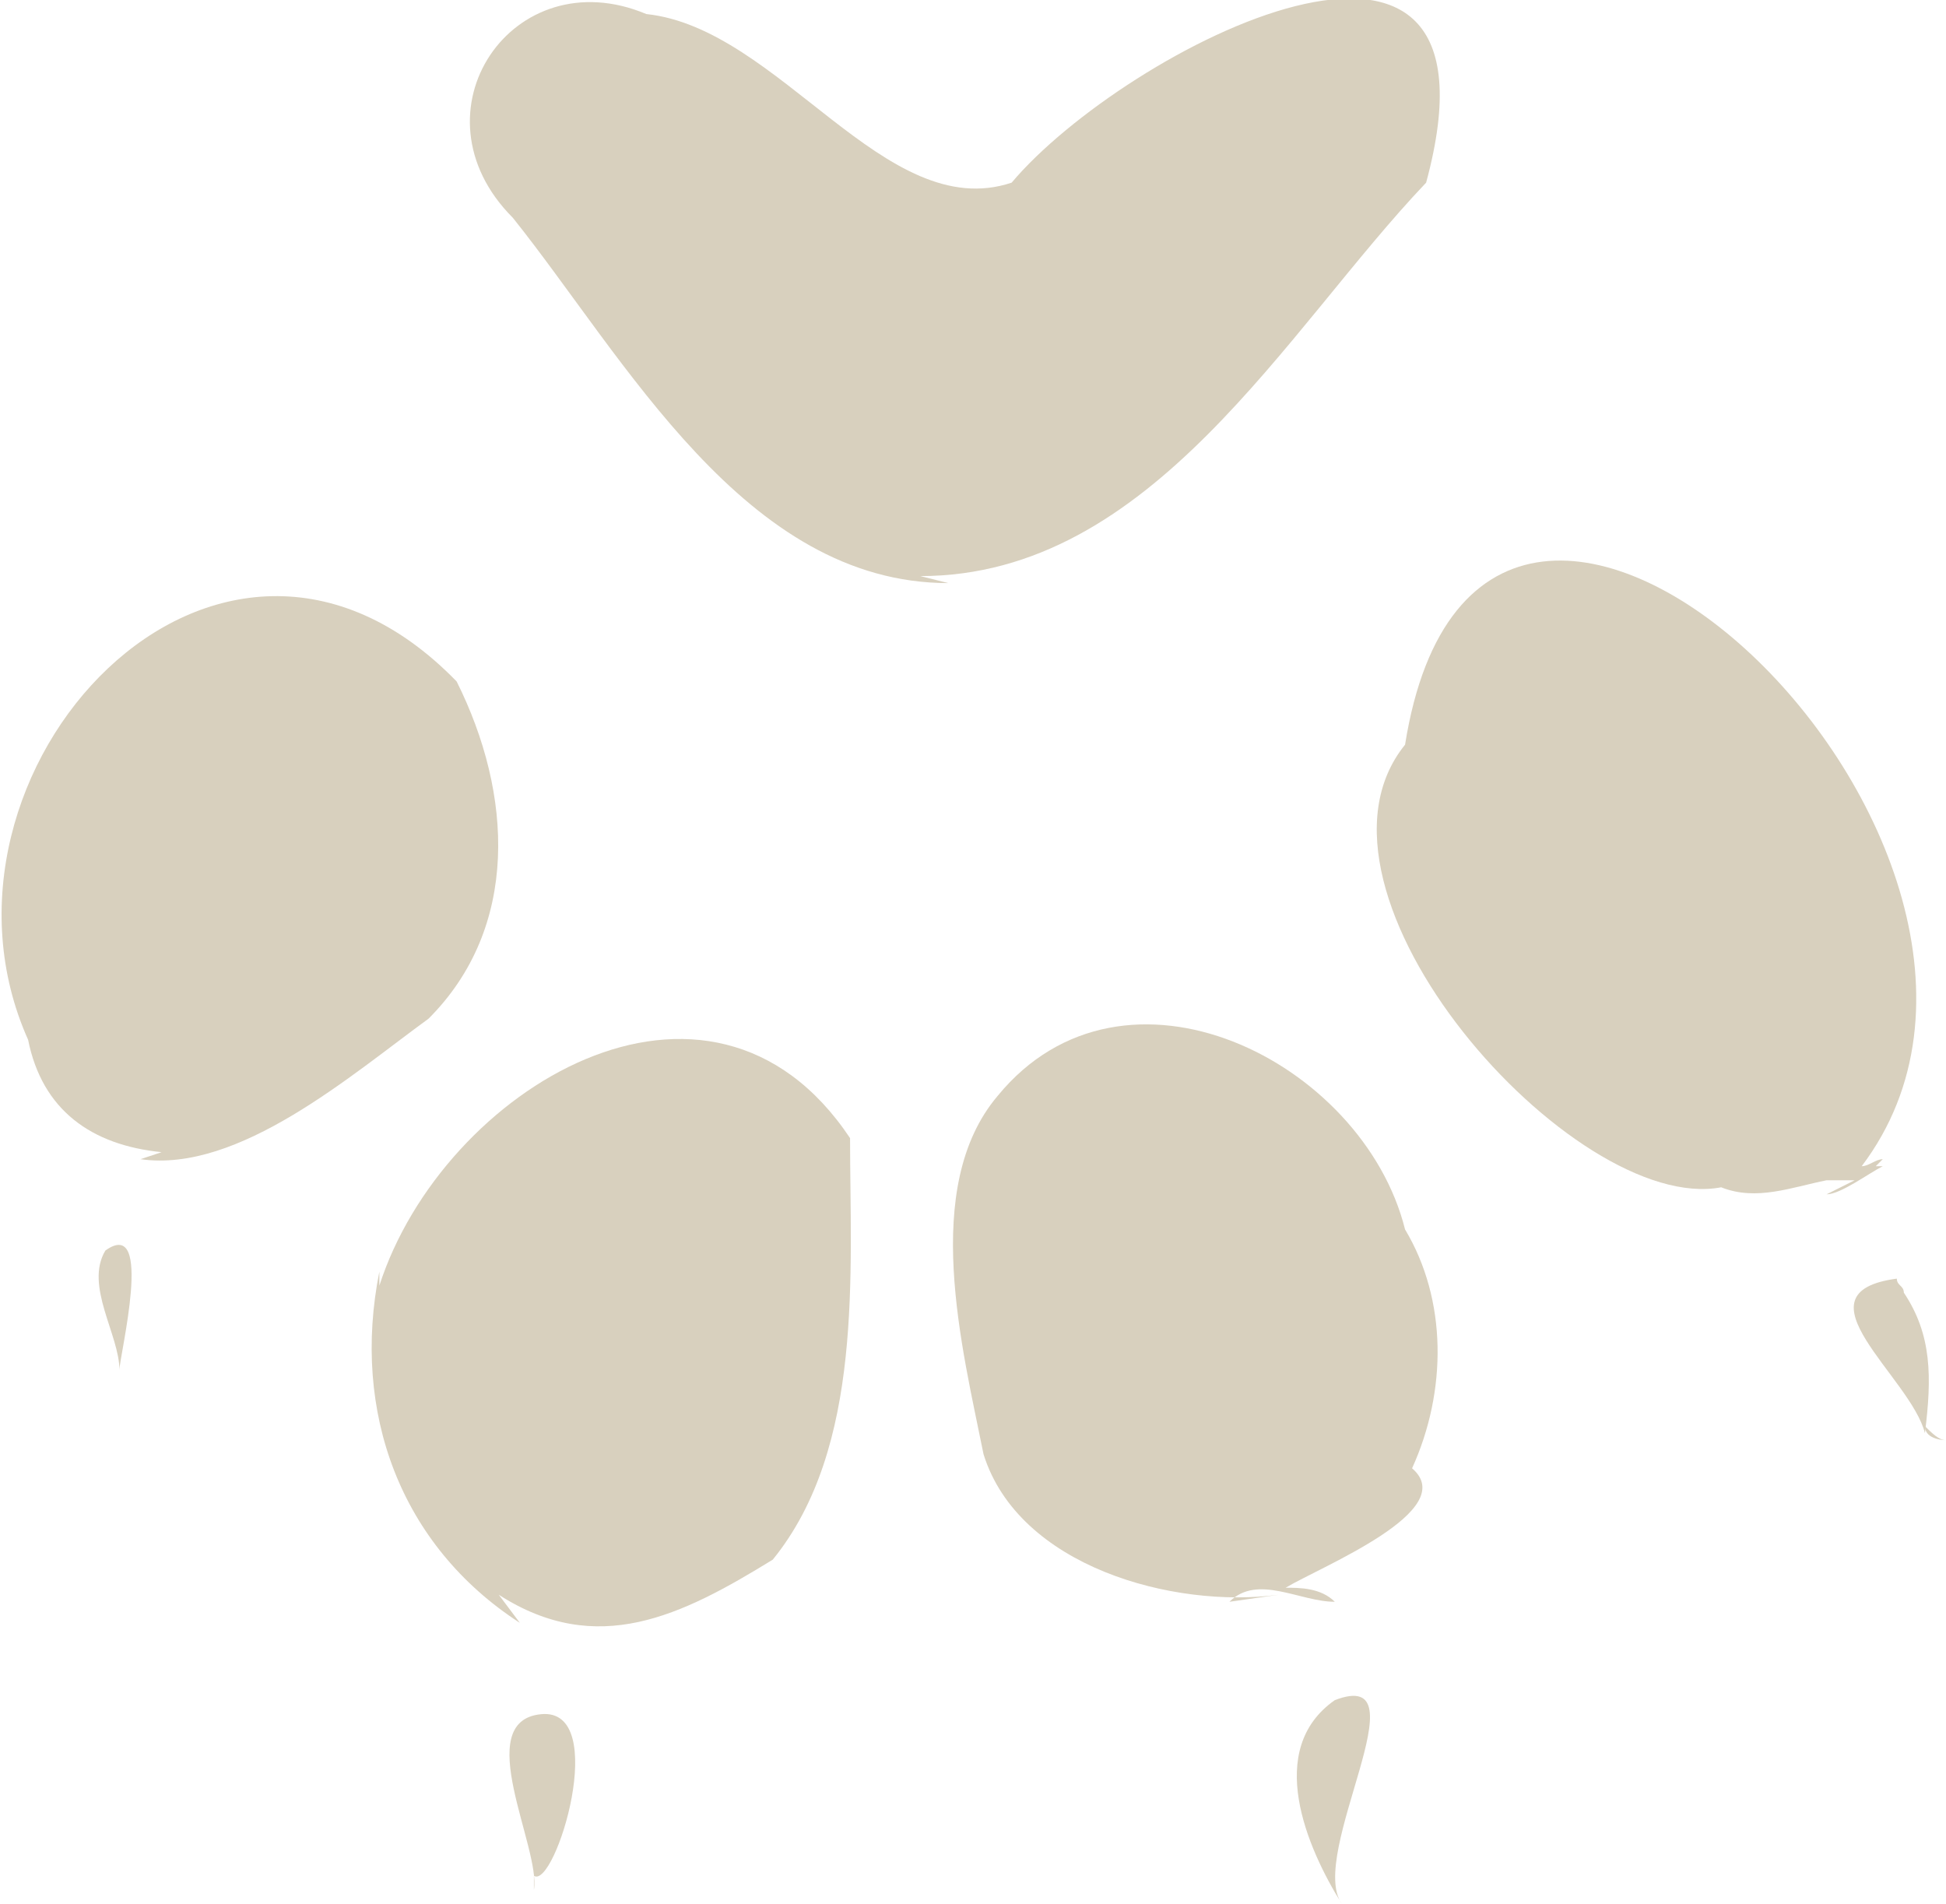 <?xml version="1.0" encoding="utf-8"?>
<!-- Generator: Adobe Illustrator 24.2.1, SVG Export Plug-In . SVG Version: 6.00 Build 0)  -->
<svg version="1.1" id="Layer_1" xmlns="http://www.w3.org/2000/svg" xmlns:xlink="http://www.w3.org/1999/xlink" x="0px" y="0px"
	 viewBox="0 0 27.7 27.1" style="enable-background:new 0 0 27.7 27.1;" xml:space="preserve">
<style type="text/css">
	.st0{fill:#D8D0BE;}
</style>
<g>
	<g>
		<path class="st0" d="M27.7,20.5c-0.1,0-0.2-0.1-0.3-0.2C27.4,20.5,27.7,20.5,27.7,20.5z"/>
	</g>
	<g>
		<path class="st0" d="M27.1,18.4c0-0.1-0.1-0.1-0.1-0.2c-1.5,0.2,0.2,1.4,0.4,2.2C27.5,19.6,27.5,19,27.1,18.4z"/>
	</g>
	<g>
		<path class="st0" d="M20,10.6c-1.7,2.1,2.4,6.7,4.5,6.3c0.5,0.2,1,0,1.5-0.1l-0.1,0c0.1,0,0.2,0,0.3,0l0,0c0.1,0,0.1,0,0.2,0
			L26,17c0.2,0,0.6-0.3,0.8-0.4l-0.1,0c0,0,0.1-0.1,0.1-0.1c-0.1,0-0.2,0.1-0.3,0.1C29.9,12.1,21.1,3.7,20,10.6z"/>
	</g>
	<g>
		<path class="st0" d="M20,17.5c-0.6-2.4-4-4.1-5.8-1.9c-1.1,1.3-0.5,3.6-0.2,5.1c0.5,1.6,2.7,2.2,4.2,2l-0.7,0.1c0.4-0.4,1,0,1.5,0
			c-0.2-0.2-0.5-0.2-0.7-0.2c0.5-0.3,2.5-1.1,1.8-1.7C20.6,19.8,20.6,18.5,20,17.5z"/>
	</g>
	<g>
		<path class="st0" d="M19,24.2c-1,0.7-0.4,2.1,0.1,2.9C18.6,26.4,20.3,23.7,19,24.2z"/>
	</g>
	<g>
		<path class="st0" d="M7.7,24.4c-1,0.1,0,1.9-0.1,2.5v-0.2C7.9,26.9,8.7,24.3,7.7,24.4z"/>
	</g>
	<g>
		<path class="st0" d="M12.1,16.2c-2-3-5.8-0.7-6.7,2.1c0-0.1,0-0.1,0-0.2c-0.4,2,0.3,3.9,2,5l-0.3-0.4c1.4,0.9,2.6,0.3,3.9-0.5
			C12.3,20.6,12.1,18.1,12.1,16.2z"/>
	</g>
	<g>
		<path class="st0" d="M0.4,14.8c0.2,1,0.9,1.5,1.9,1.6l-0.3,0.1c1.4,0.2,3-1.2,4.1-2c1.3-1.3,1.2-3.2,0.4-4.8
			C3.1,6.2-1.3,11,0.4,14.8z"/>
	</g>
	<g>
		<path class="st0" d="M1.5,17.8c-0.3,0.5,0.2,1.2,0.2,1.7C1.7,19.3,2.2,17.3,1.5,17.8z"/>
	</g>
	<g>
		<path class="st0" d="M7.3,3.1c1.6,2,3.3,5.2,6.2,5.2l-0.4-0.1c3.3,0,5.2-3.5,7.2-5.6c1.3-4.8-4.3-1.9-5.9,0
			c-1.8,0.6-3.3-2.2-5.2-2.4C7.3-0.6,5.8,1.6,7.3,3.1z"/>
	</g>
</g>
</svg>

